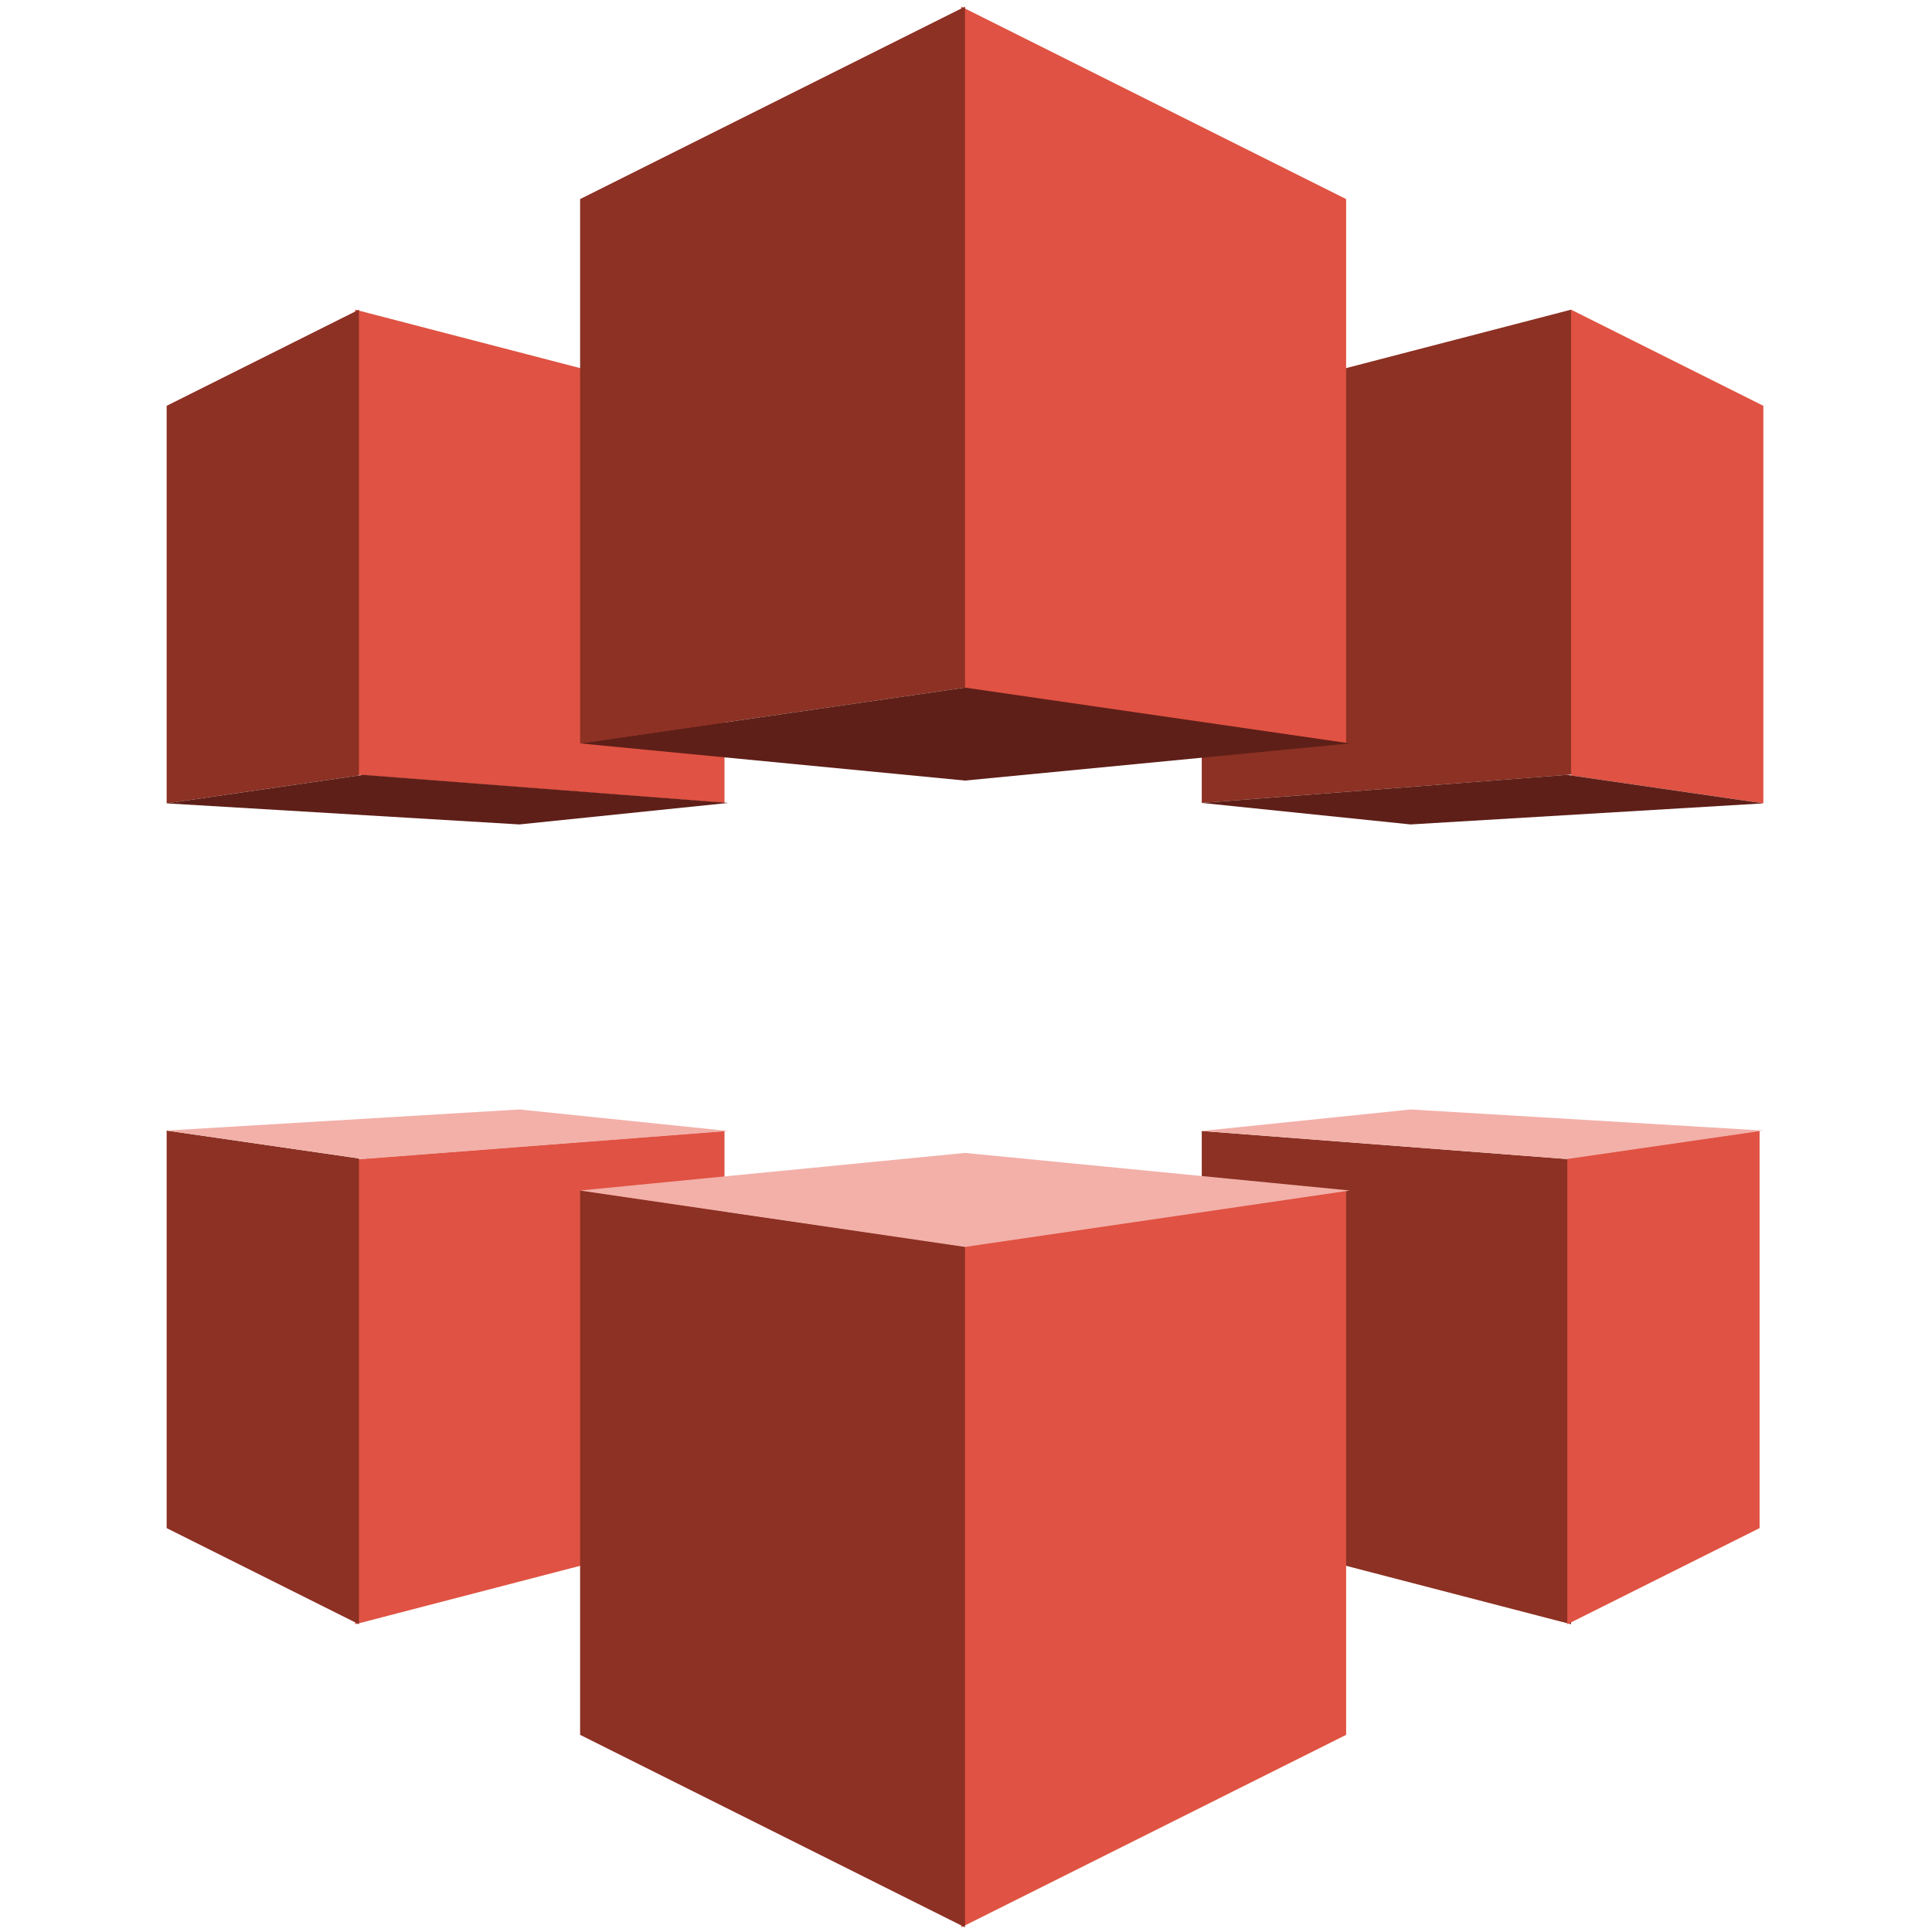 <svg xmlns="http://www.w3.org/2000/svg" width="1024" height="1024"><polygon points="636.957,425.568 832.706,410.539 832.706,164.123 636.957,214.982" fill="#8C3123"/><polygon points="713.479,394.018 509.472,364.442 509.472,3.514 713.479,105.517" fill="#E05243"/><polygon points="934.619,425.789 832.706,411.015 832.706,164.123 934.619,215.093" fill="#E05243"/><polygon points="636.957,425.568 830.497,410.697 934.619,425.796 747.652,436.966" fill="#5E1F18"/><polygon points="636.957,599.445 832.706,614.469 832.706,860.891 636.957,810.038" fill="#8C3123"/><polygon points="713.479,630.996 509.472,660.572 509.472,1021.514 713.479,919.504" fill="#E05243"/><polygon points="932.617,599.225 830.704,613.999 830.704,860.891 932.617,809.928" fill="#E05243"/><polygon points="636.957,599.445 830.497,614.316 934.619,599.225 747.652,588.041" fill="#F2B0A9"/><polygon points="383.99,425.568 188.241,410.539 188.241,164.123 383.99,214.982" fill="#E05243"/><polygon points="307.468,394.018 511.475,364.442 511.475,3.514 307.468,105.517" fill="#8C3123"/><polygon points="88.33,425.789 190.243,411.015 190.243,164.123 88.33,215.093" fill="#8C3123"/><polygon points="385.992,425.568 192.438,410.697 88.33,425.796 275.297,436.966" fill="#5E1F18"/><polygon points="383.99,599.445 188.241,614.469 188.241,860.891 383.99,810.038" fill="#E05243"/><polygon points="307.468,630.996 511.475,660.572 511.475,1021.514 307.468,919.504" fill="#8C3123"/><polygon points="88.33,599.225 190.243,613.999 190.243,860.891 88.33,809.928" fill="#8C3123"/><polygon points="385.992,599.445 192.438,614.316 88.33,599.225 275.297,588.041" fill="#F2B0A9"/><polygon points="715.48,630.996 511.475,611.072 307.468,630.996 511.475,660.902" fill="#F2B0A9"/><polygon points="715.48,394.018 511.475,413.714 307.468,394.018 511.475,364.442" fill="#5E1F18"/></svg>